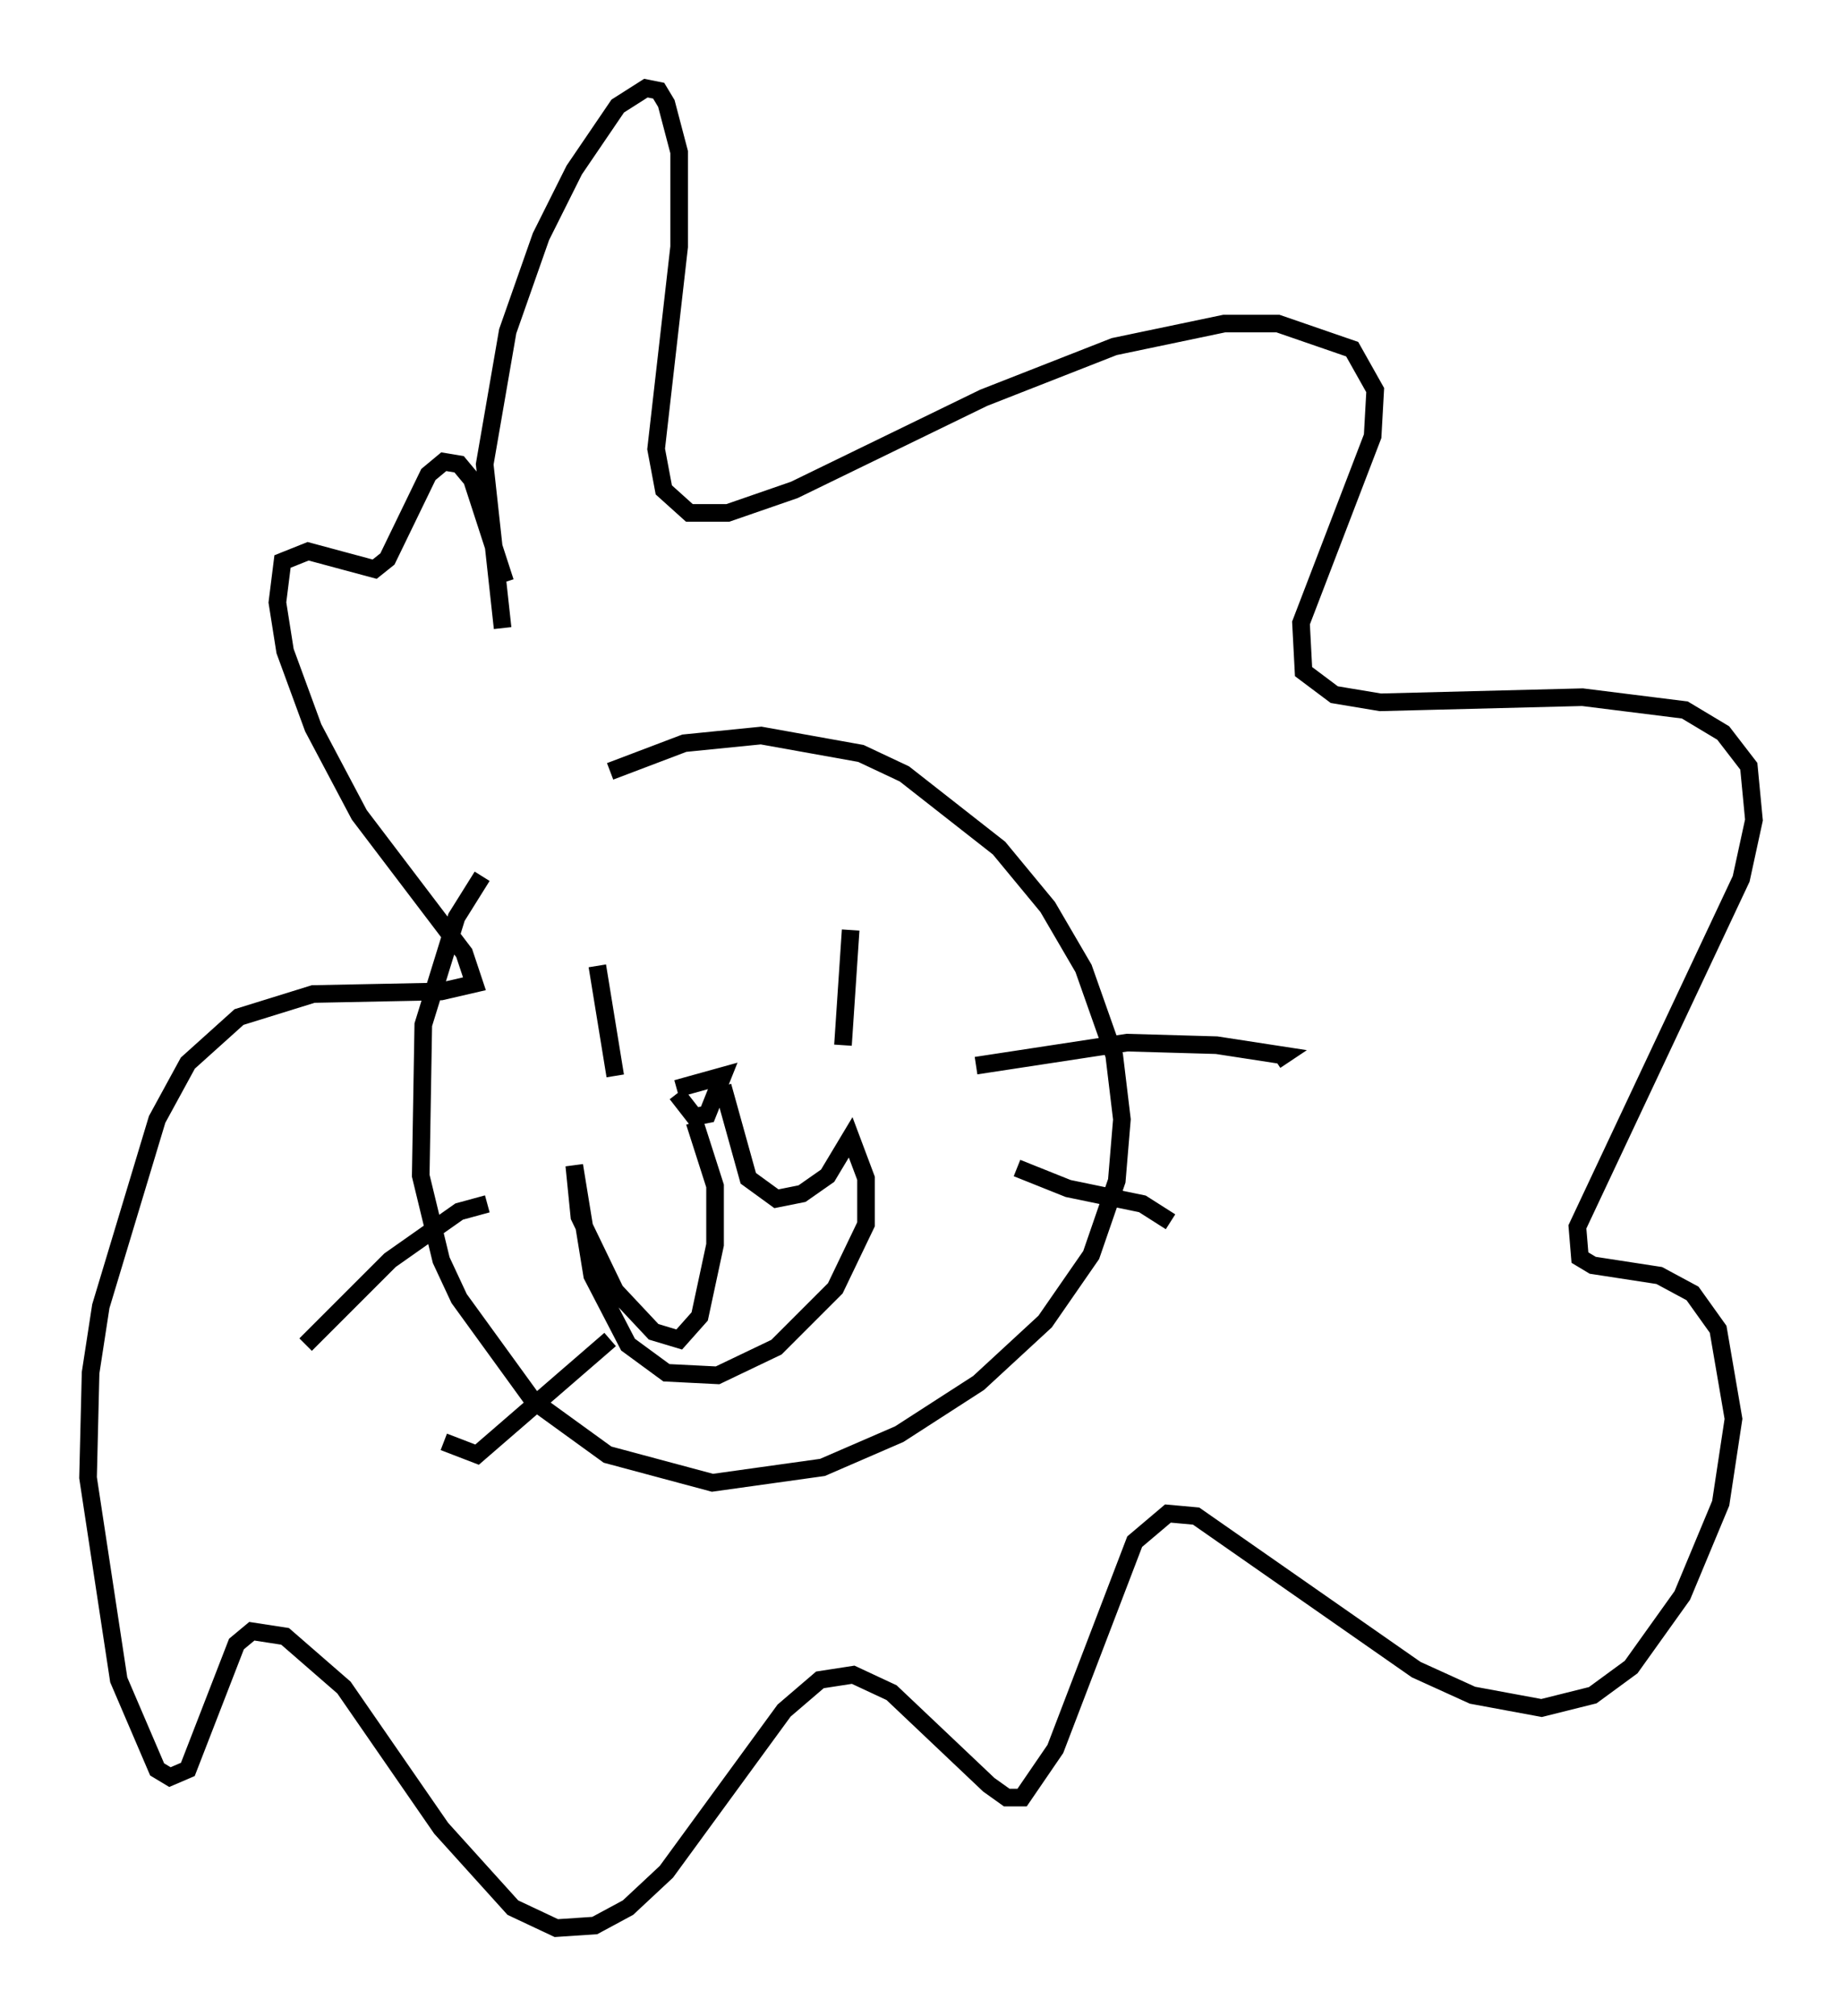 <?xml version="1.0" encoding="utf-8" ?>
<svg baseProfile="full" height="114.436" version="1.1" width="104.558" xmlns="http://www.w3.org/2000/svg" xmlns:ev="http://www.w3.org/2001/xml-events" xmlns:xlink="http://www.w3.org/1999/xlink"><defs /><rect fill="white" height="114.436" width="104.558" x="0" y="0" /><path d="M33.469, 43.637 m-6.101, 6.101 l-1.453, 2.324 -1.888, 6.101 l-0.145, 8.57 1.162, 4.793 l1.017, 2.179 4.212, 5.81 l4.212, 3.05 5.955, 1.598 l6.246, -0.872 4.358, -1.888 l4.503, -2.905 3.777, -3.486 l2.615, -3.777 1.453, -4.212 l0.291, -3.486 -0.436, -3.631 l-1.743, -4.939 -2.034, -3.486 l-2.76, -3.341 -5.374, -4.212 l-2.469, -1.162 -5.665, -1.017 l-4.358, 0.436 -4.212, 1.598 m-0.726, 11.039 l1.017, 6.246 m13.363, -8.279 l-0.436, 6.536 m7.553, 1.162 l8.57, -1.307 5.084, 0.145 l3.777, 0.581 -0.436, 0.291 m-14.67, 6.101 l2.905, 1.162 4.212, 0.872 l1.598, 1.017 m-49.095, 6.972 l4.793, -4.793 3.922, -2.76 l1.598, -0.436 m-2.469, 13.508 l1.888, 0.726 7.553, -6.536 m3.777, -14.235 l2.615, -0.726 -0.872, 2.179 l-0.726, 0.145 -1.017, -1.307 m1.017, 1.598 l1.162, 3.631 0.0, 3.341 l-0.872, 4.067 -1.162, 1.307 l-1.453, -0.436 -2.179, -2.324 l-2.034, -4.212 -0.291, -2.905 l1.017, 6.246 2.034, 3.922 l2.179, 1.598 2.905, 0.145 l3.341, -1.598 3.341, -3.341 l1.743, -3.631 0.0, -2.615 l-0.872, -2.324 -1.307, 2.179 l-1.453, 1.017 -1.453, 0.291 l-1.598, -1.162 -1.453, -5.229 m-12.492, -26 l-1.017, -9.296 1.307, -7.553 l1.888, -5.374 1.888, -3.777 l2.469, -3.631 1.598, -1.017 l0.726, 0.145 0.436, 0.726 l0.726, 2.76 0.0, 5.374 l-1.307, 11.475 0.436, 2.324 l1.453, 1.307 2.179, 0.0 l3.777, -1.307 10.749, -5.229 l7.408, -2.905 6.246, -1.307 l3.05, 0.0 4.212, 1.453 l1.307, 2.324 -0.145, 2.615 l-4.067, 10.603 0.145, 2.76 l1.743, 1.307 2.615, 0.436 l11.475, -0.291 5.81, 0.726 l2.179, 1.307 1.453, 1.888 l0.291, 3.05 -0.726, 3.341 l-9.296, 19.754 0.145, 1.743 l0.726, 0.436 3.777, 0.581 l1.888, 1.017 1.453, 2.034 l0.872, 5.084 -0.726, 4.793 l-2.179, 5.229 -2.905, 4.067 l-2.179, 1.598 -2.905, 0.726 l-3.922, -0.726 -3.196, -1.453 l-12.492, -8.715 -1.598, -0.145 l-1.888, 1.598 -4.503, 11.765 l-1.888, 2.76 -0.872, 0.0 l-1.017, -0.726 -5.52, -5.229 l-2.179, -1.017 -1.888, 0.291 l-2.034, 1.743 -6.682, 9.151 l-2.179, 2.034 -1.888, 1.017 l-2.179, 0.145 -2.469, -1.162 l-4.067, -4.503 -5.52, -7.989 l-3.341, -2.905 -1.888, -0.291 l-0.872, 0.726 -2.76, 7.117 l-1.017, 0.436 -0.726, -0.436 l-2.179, -5.084 -1.743, -11.475 l0.145, -5.955 0.581, -3.777 l3.196, -10.603 1.743, -3.196 l2.905, -2.615 4.212, -1.307 l7.263, -0.145 1.888, -0.436 l-0.581, -1.743 -5.955, -7.844 l-2.615, -4.939 -1.598, -4.358 l-0.436, -2.76 0.291, -2.324 l1.453, -0.581 3.777, 1.017 l0.726, -0.581 2.324, -4.793 l0.872, -0.726 0.872, 0.145 l0.726, 0.872 1.888, 5.81 " fill="none" stroke="black" stroke-width="1" /></svg>